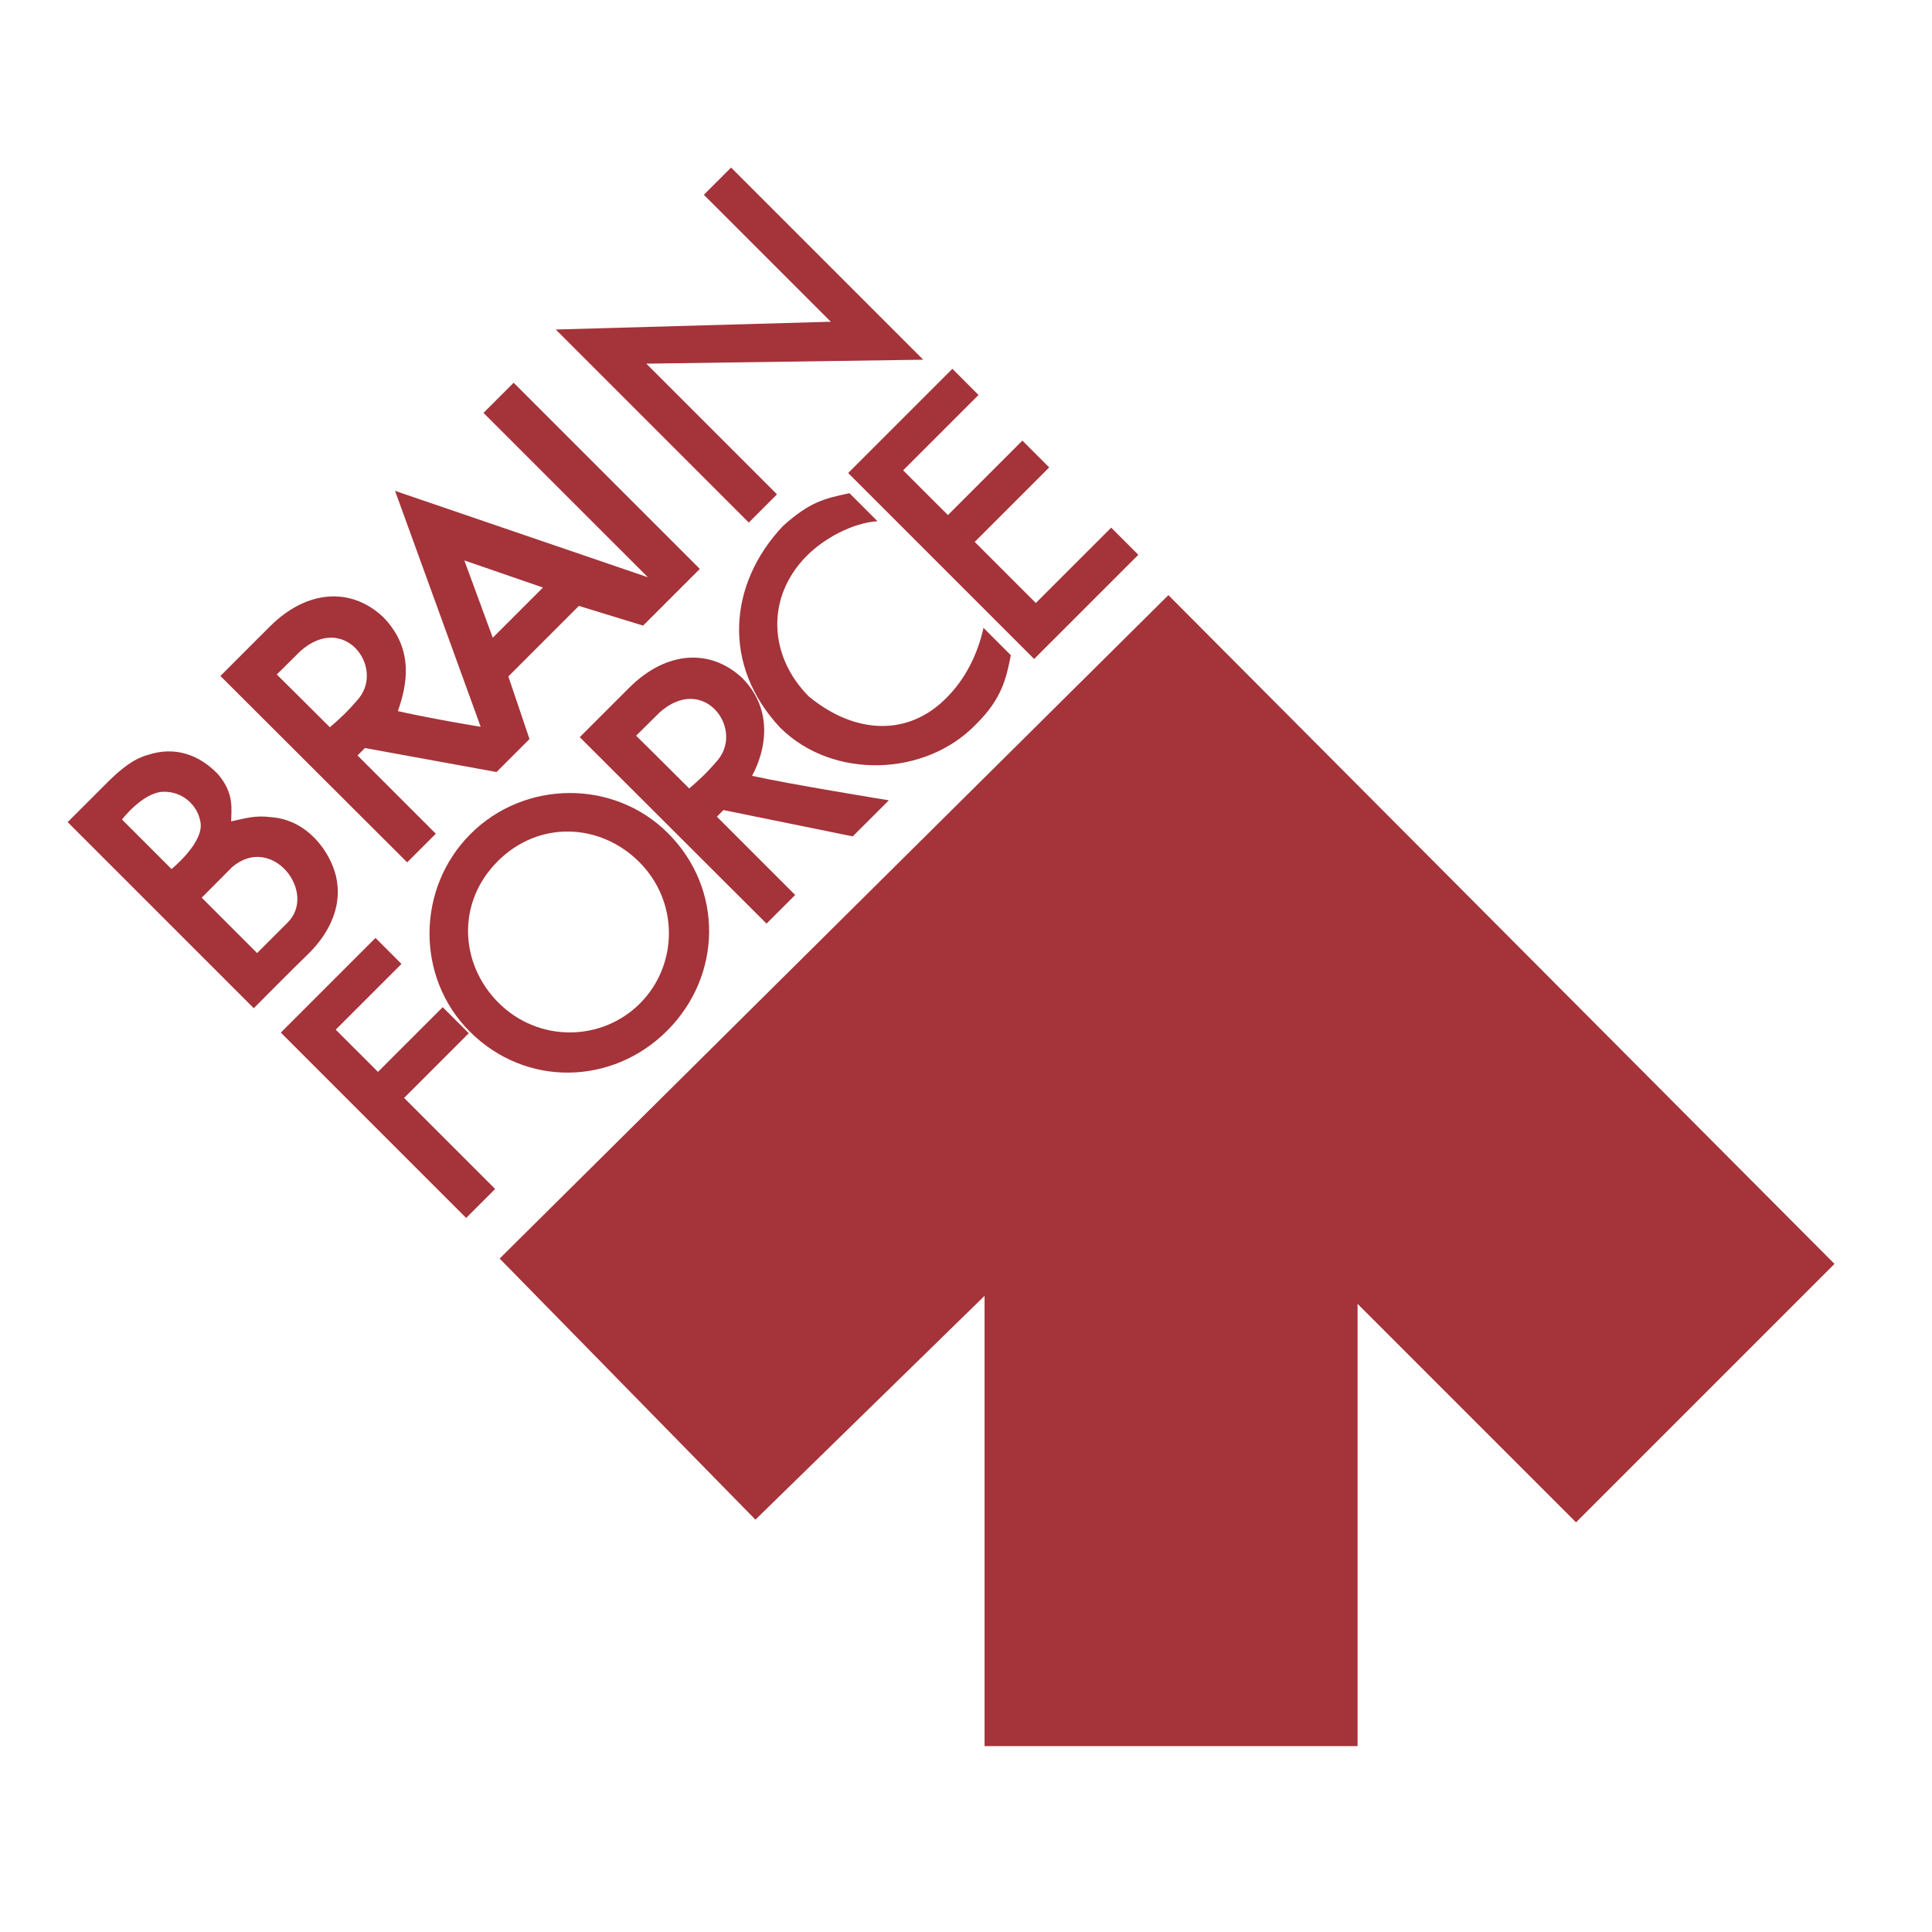 <svg xmlns="http://www.w3.org/2000/svg" width="2500" height="2500" viewBox="0 0 192.756 192.756"><g fill-rule="evenodd" clip-rule="evenodd"><path fill="#fff" d="M0 0h192.756v192.756H0V0z"/><path fill="#a5333a" d="M49.851 125.566l66.721-66.189 66.455 66.721-25.785 25.785-21.797-21.799v44.127H98.23v-44.924l-22.86 22.33-25.519-26.051zM55.447 32.876l27.444-.776-12.667-12.666 2.716-2.715 19.171 19.169-27.627.395 13.037 13.038-2.815 2.814-19.259-19.259zM46.328 55.914l2.835 7.712 5.009-5.008-7.844-2.704zM27.612 67.292s.771-.746 2.326-2.301c4.35-3.918 8.434 1.493 5.863 4.685-1.161 1.369-1.928 2.053-2.889 2.882-2.173-2.174-5.3-5.266-5.3-5.266zm-5.622.149l4.921-4.921c3.766-3.766 8.181-3.911 11.305-.967 3.199 3.254 2.349 6.924 1.479 9.395 3.669.825 8.262 1.562 8.262 1.562l-8.544-23.537 25.228 8.621-16.403-16.401 3.008-3.008L69.821 56.76l-5.657 5.657-6.409-1.966-7.037 7.037 2.111 6.247-3.289 3.29-13.129-2.395-.741.741 7.812 7.811-2.858 2.857L21.99 67.441zM20.126 89.561l5.526 5.527 3.01-3.01c3.069-2.985-1.493-8.956-5.494-5.576-1.802 1.803-3.042 3.059-3.042 3.059zm-7.956-7.799l4.942 4.942s3.466-2.795 2.845-4.868c-.27-1.43-1.7-2.902-3.669-2.84-2.054.063-4.118 2.766-4.118 2.766zm-5.419.261l18.566 18.566s4.465-4.49 5.274-5.256c1.638-1.556 3.752-4.375 2.923-7.94-.539-2.28-2.736-5.597-6.488-5.867-1.617-.207-2.633.145-3.964.423.004-1.107.356-2.787-1.323-4.714-1.845-1.928-4.249-2.799-6.94-1.933-.875.254-1.953.668-3.901 2.575l-4.147 4.146zM84.622 47.193l10.397-10.397 2.608 2.609-7.519 7.519 4.465 4.464 7.429-7.429 2.676 2.675-7.43 7.429 6.098 6.099 7.519-7.518 2.707 2.708-10.396 10.395-18.554-18.554zM87.545 51.999c-2.476.175-5.286 1.688-7.028 3.431-4.149 4.147-3.815 10.06.187 14.062 4.667 3.838 10.002 3.976 13.782.072 1.816-1.816 3.061-4.292 3.637-6.922l2.727 2.728c-.449 2.353-.951 4.41-3.434 6.849-5.039 5.298-14.366 5.591-19.589.367-5.793-6.18-5.187-14.307.291-20.108 2.707-2.435 4.168-2.743 6.634-3.272l2.793 2.793z"/><path d="M63.464 73.399s.771-.747 2.326-2.301c4.349-3.918 8.434 1.493 5.863 4.685-1.161 1.369-1.928 2.053-2.89 2.882-2.172-2.173-5.299-5.266-5.299-5.266zm-5.622.148l4.92-4.919c3.766-3.766 8.182-3.912 11.306-.968 3.199 3.255 2.28 7.328.964 9.744 3.669.826 13.651 2.442 13.651 2.442l-3.606 3.6L72.18 80.82l-.658.658 7.812 7.812-2.858 2.858-18.634-18.601zM46.942 83.209c-5.405 5.404-5.472 14.312-.081 19.703 5.591 5.592 14.249 5.375 19.703-.08 5.456-5.455 5.672-14.113.082-19.704-5.391-5.391-14.299-5.324-19.704.081zm16.907 16.906c-3.802 3.803-10.114 3.928-14.116-.074-3.861-3.861-4.204-9.988-.075-14.116 4.129-4.129 10.255-3.787 14.117.075 4.001 4.001 3.876 10.314.074 14.115zM33.496 102.73l4.215 4.213 6.458-6.457 2.602 2.6-6.453 6.455 9.082 9.082-2.892 2.891-18.49-18.491 9.446-9.446 2.593 2.592-6.561 6.561z" fill="#a5333a"/></g></svg>